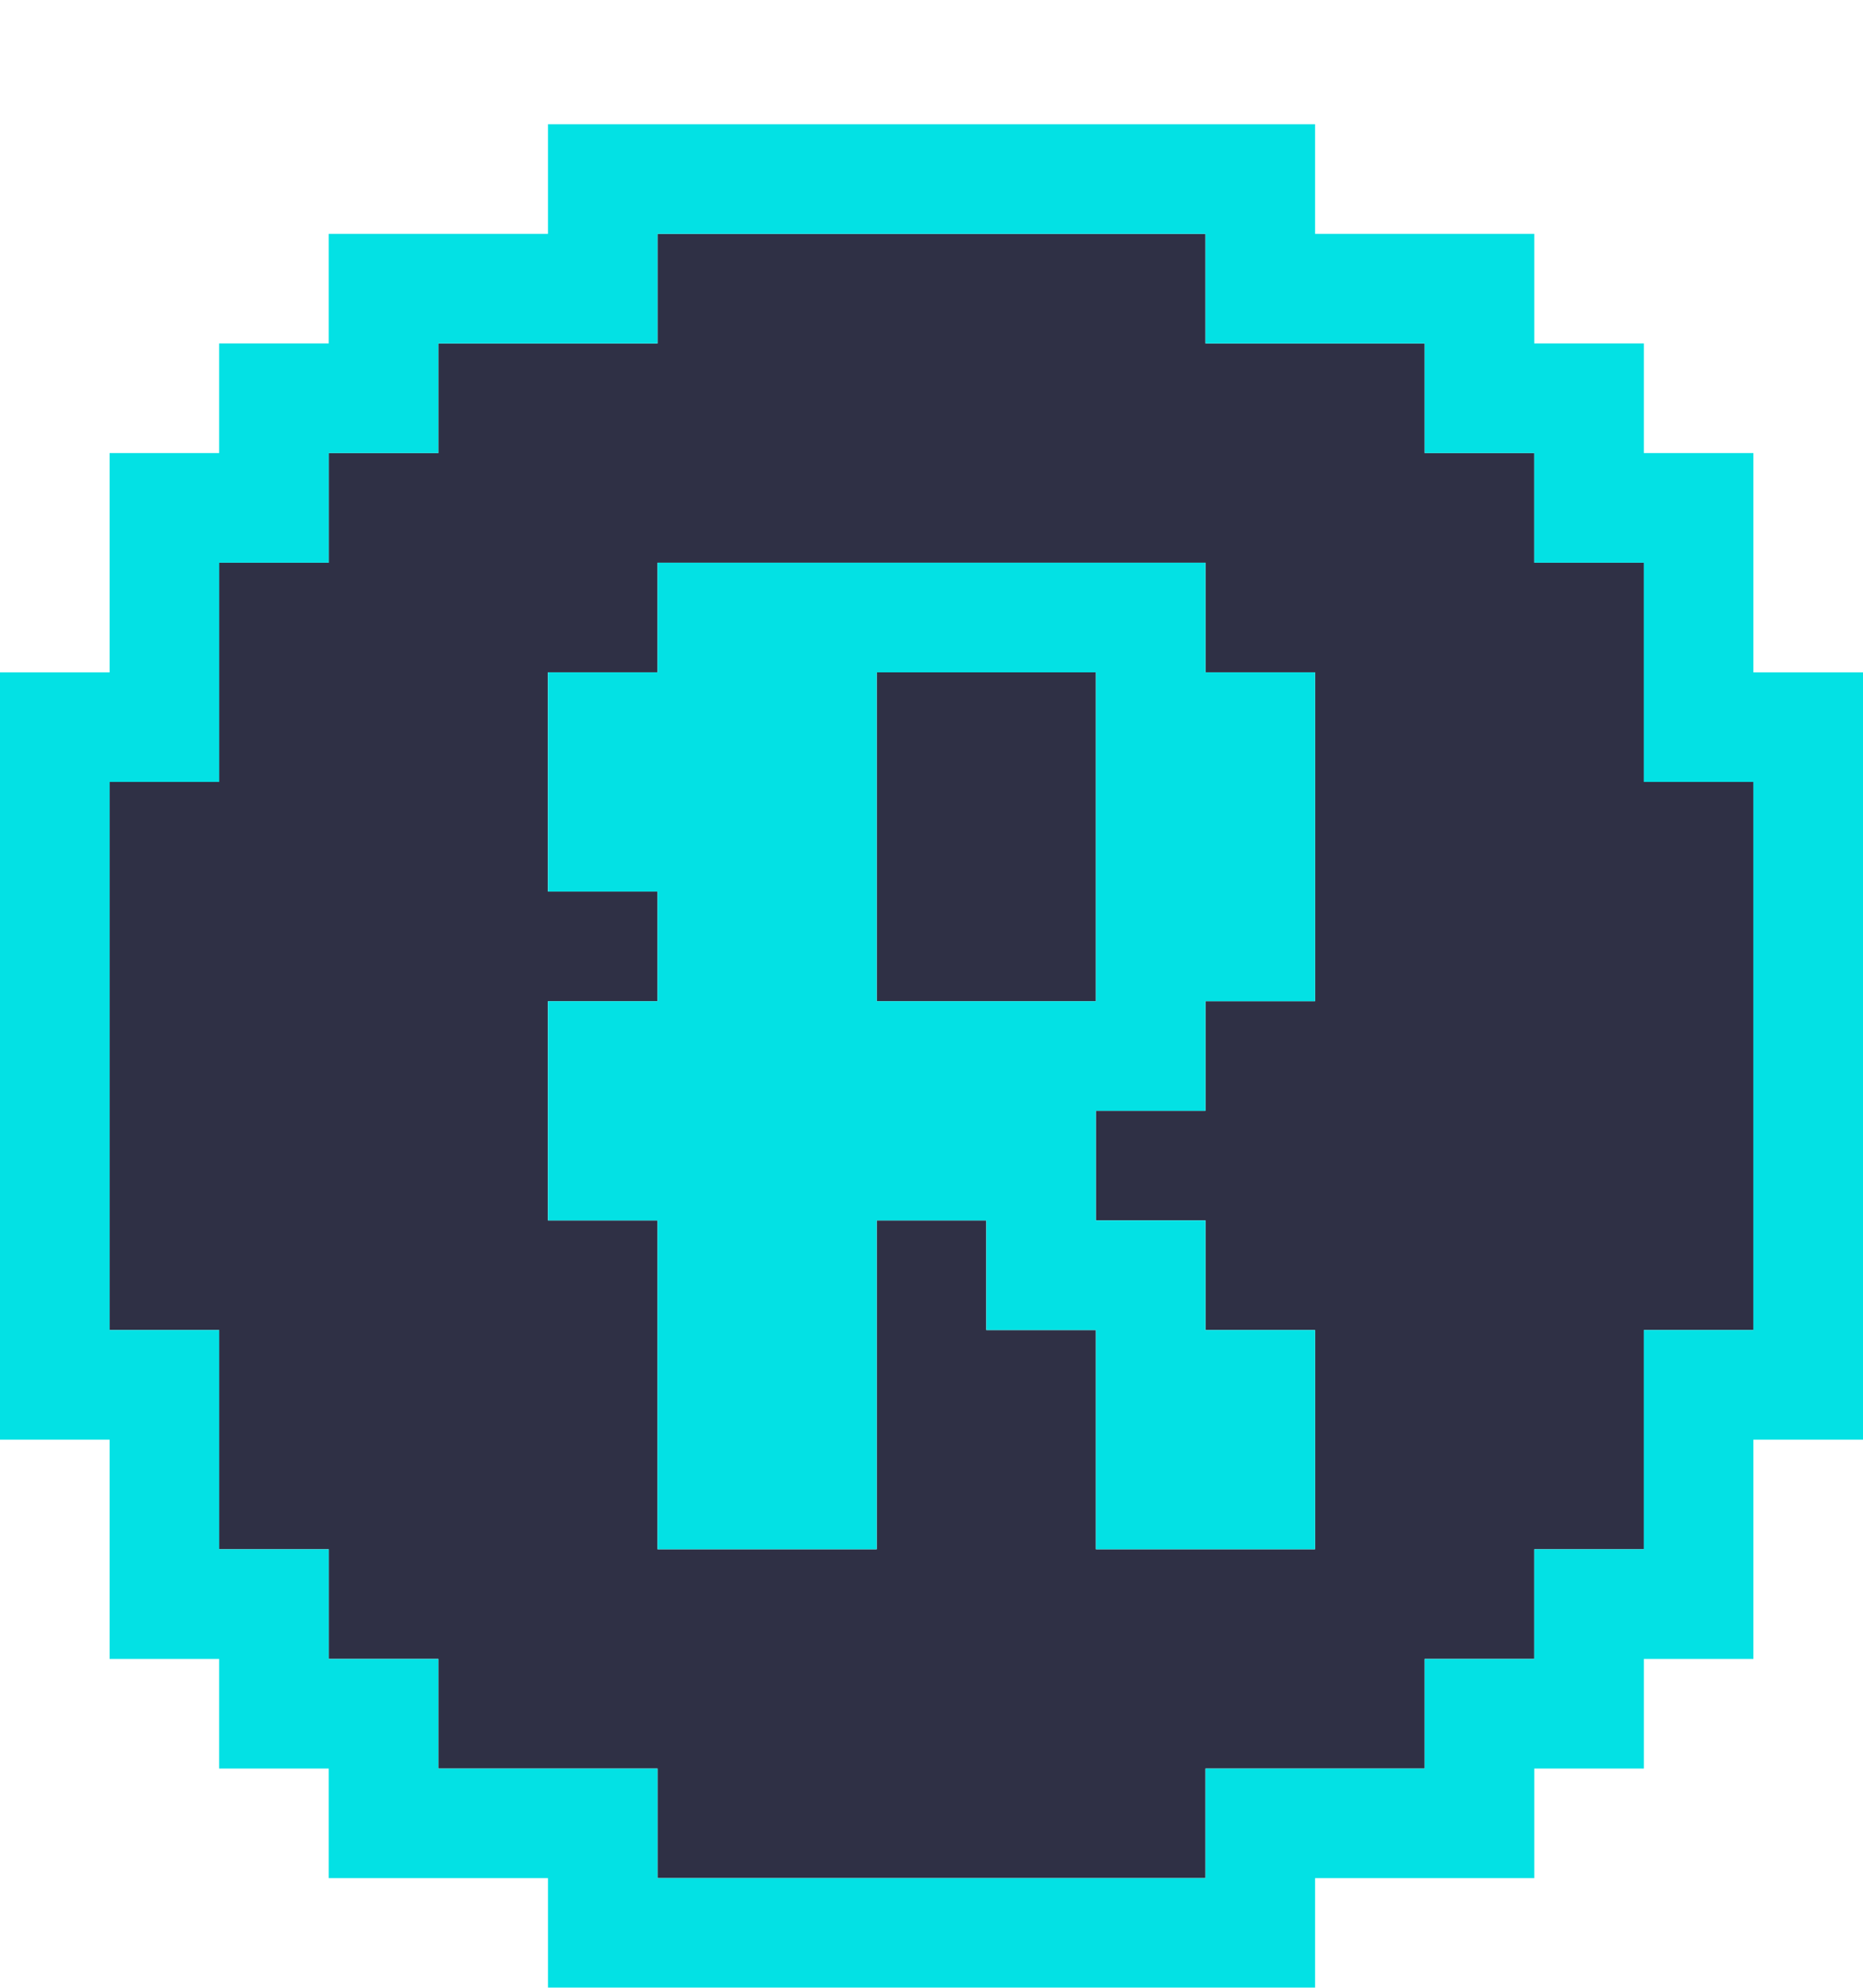 <svg width="30" height="32" viewBox="0 0 30 32" fill="none" xmlns="http://www.w3.org/2000/svg">
<g filter="url(#filter0_d)">
<path fill-rule="evenodd" clip-rule="evenodd" d="M10.588 1.765H19.412V3.529H22.941V5.294H24.706V7.059H26.471V10.588H28.235V19.412H26.471V22.941H24.706V24.706H22.941V26.471H19.412V28.235H10.588V26.471H7.059V24.706H5.294V22.941H3.529V19.412H1.765V10.588H3.529V7.059H5.294V5.294H7.059V3.529H10.588V1.765ZM19.412 7.059H10.588V8.823H8.823V12.353H10.588V14.118H8.823V17.647H10.588V22.941H14.118V17.647H15.882V19.412H17.647V22.941H21.176V19.412H19.412V17.647H17.647V15.882H19.412V14.118H21.176V8.823H19.412V7.059ZM14.118 8.823V14.118H17.647V8.823H14.118Z" fill="#2F3045"/>
<path fill-rule="evenodd" clip-rule="evenodd" d="M8.824 0H21.177V1.765H24.706V3.529H26.471V5.294H28.235V8.824H30V21.177H28.235V24.706H26.471V26.471H24.706V28.235H21.177V30H8.824V28.235H5.294V26.471H3.529V24.706H1.765V21.177H0V8.824H1.765V5.294H3.529V3.529H5.294V1.765H8.824V0ZM10.588 1.765V3.529H7.059V5.294H5.294V7.059H3.529V10.588H1.765V19.412H3.529V22.941H5.294V24.706H7.059V26.471H10.588V28.235H19.412V26.471H22.941V24.706H24.706V22.941H26.471V19.412H28.235V10.588H26.471V7.059H24.706V5.294H22.941V3.529H19.412V1.765H10.588ZM17.647 8.824H14.118V14.118H17.647V8.824ZM10.588 8.824V7.059H19.412V8.824H21.177V14.118H19.412V15.882H17.647V17.647H19.412V19.412H21.177V22.941H17.647V19.412H15.882V17.647H14.118V22.941H10.588V17.647H8.824V14.118H10.588V12.353H8.824V8.824H10.588Z" fill="#03E1E4"/>
</g>
<defs>
<filter id="filter0_d" x="0" y="0" width="30" height="32" filterUnits="userSpaceOnUse" color-interpolation-filters="sRGB">
<feFlood flood-opacity="0" result="BackgroundImageFix"/>
<feColorMatrix in="SourceAlpha" type="matrix" values="0 0 0 0 0 0 0 0 0 0 0 0 0 0 0 0 0 0 127 0"/>
<feOffset dy="2"/>
<feColorMatrix type="matrix" values="0 0 0 0 0 0 0 0 0 0 0 0 0 0 0 0 0 0 0.25 0"/>
<feBlend mode="normal" in2="BackgroundImageFix" result="effect1_dropShadow"/>
<feBlend mode="normal" in="SourceGraphic" in2="effect1_dropShadow" result="shape"/>
</filter>
</defs>
</svg>

